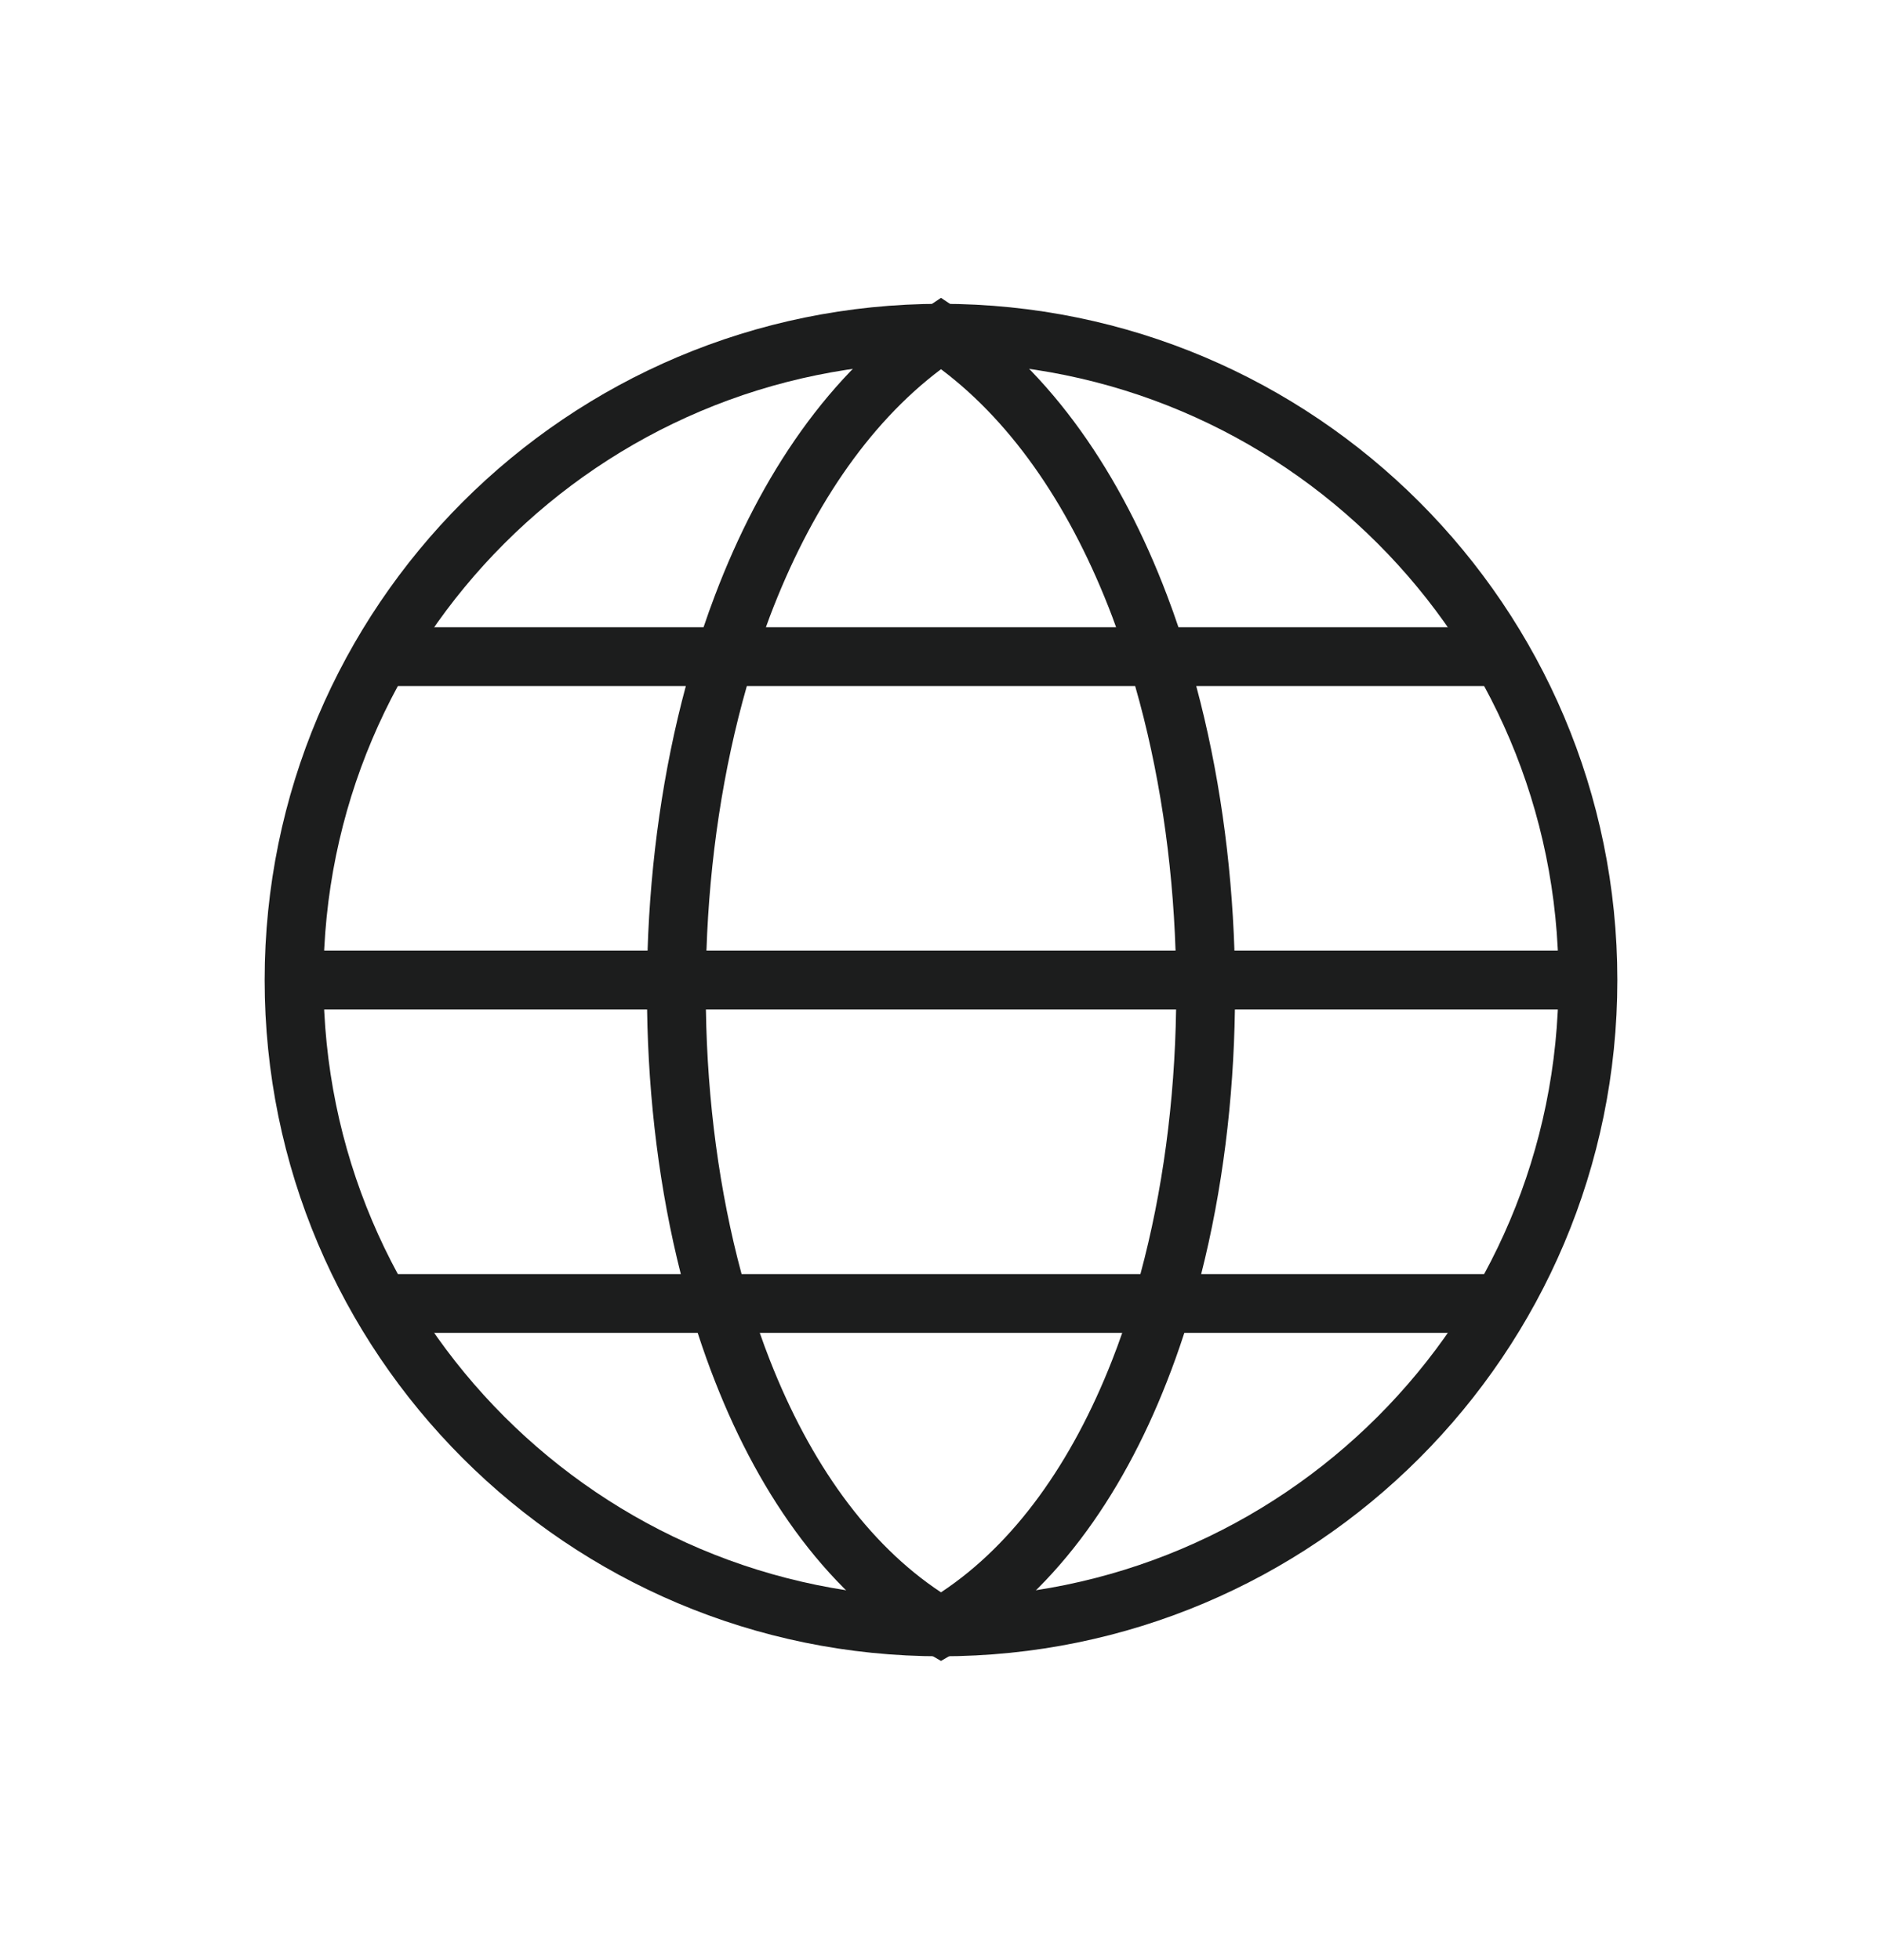 <svg width="24" height="25" viewBox="0 0 24 25" fill="none" xmlns="http://www.w3.org/2000/svg">
<path fill-rule="evenodd" clip-rule="evenodd" d="M12 4.625C7.651 4.625 4.125 8.151 4.125 12.5C4.125 16.849 7.651 20.375 12 20.375C16.349 20.375 19.875 16.849 19.875 12.5C19.875 8.151 16.349 4.625 12 4.625ZM3.375 12.5C3.375 7.737 7.237 3.875 12 3.875C16.764 3.875 20.625 7.737 20.625 12.5C20.625 17.264 16.764 21.125 12 21.125C7.237 21.125 3.375 17.264 3.375 12.5Z" fill="#1C1D1D"/>
<path fill-rule="evenodd" clip-rule="evenodd" d="M12 3.799L12.208 3.938C13.419 4.745 14.302 6.063 14.882 7.592C14.933 7.726 14.982 7.862 15.028 8H19.125V8.75H15.255C15.543 9.824 15.704 10.973 15.742 12.125H20.25V12.875H15.748C15.731 14.031 15.589 15.181 15.318 16.25H19.125V17H15.103C15.034 17.212 14.96 17.42 14.88 17.623C14.299 19.107 13.411 20.361 12.189 21.074L12 21.184L11.811 21.074C10.589 20.361 9.701 19.107 9.12 17.623C9.04 17.42 8.966 17.212 8.897 17H4.875V16.25H8.682C8.411 15.181 8.269 14.031 8.252 12.875H3.75V12.125H8.258C8.295 10.973 8.457 9.824 8.746 8.75H4.875V8H8.972C9.018 7.862 9.067 7.726 9.118 7.592C9.698 6.063 10.581 4.745 11.792 3.938L12 3.799ZM9.524 8.75C9.221 9.809 9.048 10.962 9.009 12.125H14.991C14.952 10.962 14.78 9.809 14.476 8.75H9.524ZM14.233 8H9.767C9.784 7.952 9.801 7.905 9.819 7.858C10.328 6.518 11.061 5.414 12 4.709C12.939 5.414 13.672 6.518 14.181 7.858C14.198 7.905 14.216 7.952 14.233 8ZM14.998 12.875H9.002C9.02 14.044 9.173 15.197 9.457 16.25H14.543C14.827 15.197 14.98 14.044 14.998 12.875ZM14.311 17H9.689C9.73 17.118 9.773 17.235 9.818 17.349C10.328 18.651 11.063 19.69 12 20.309C12.937 19.69 13.672 18.651 14.182 17.349C14.227 17.235 14.27 17.118 14.311 17Z" fill="#1C1D1D"/>
</svg>
